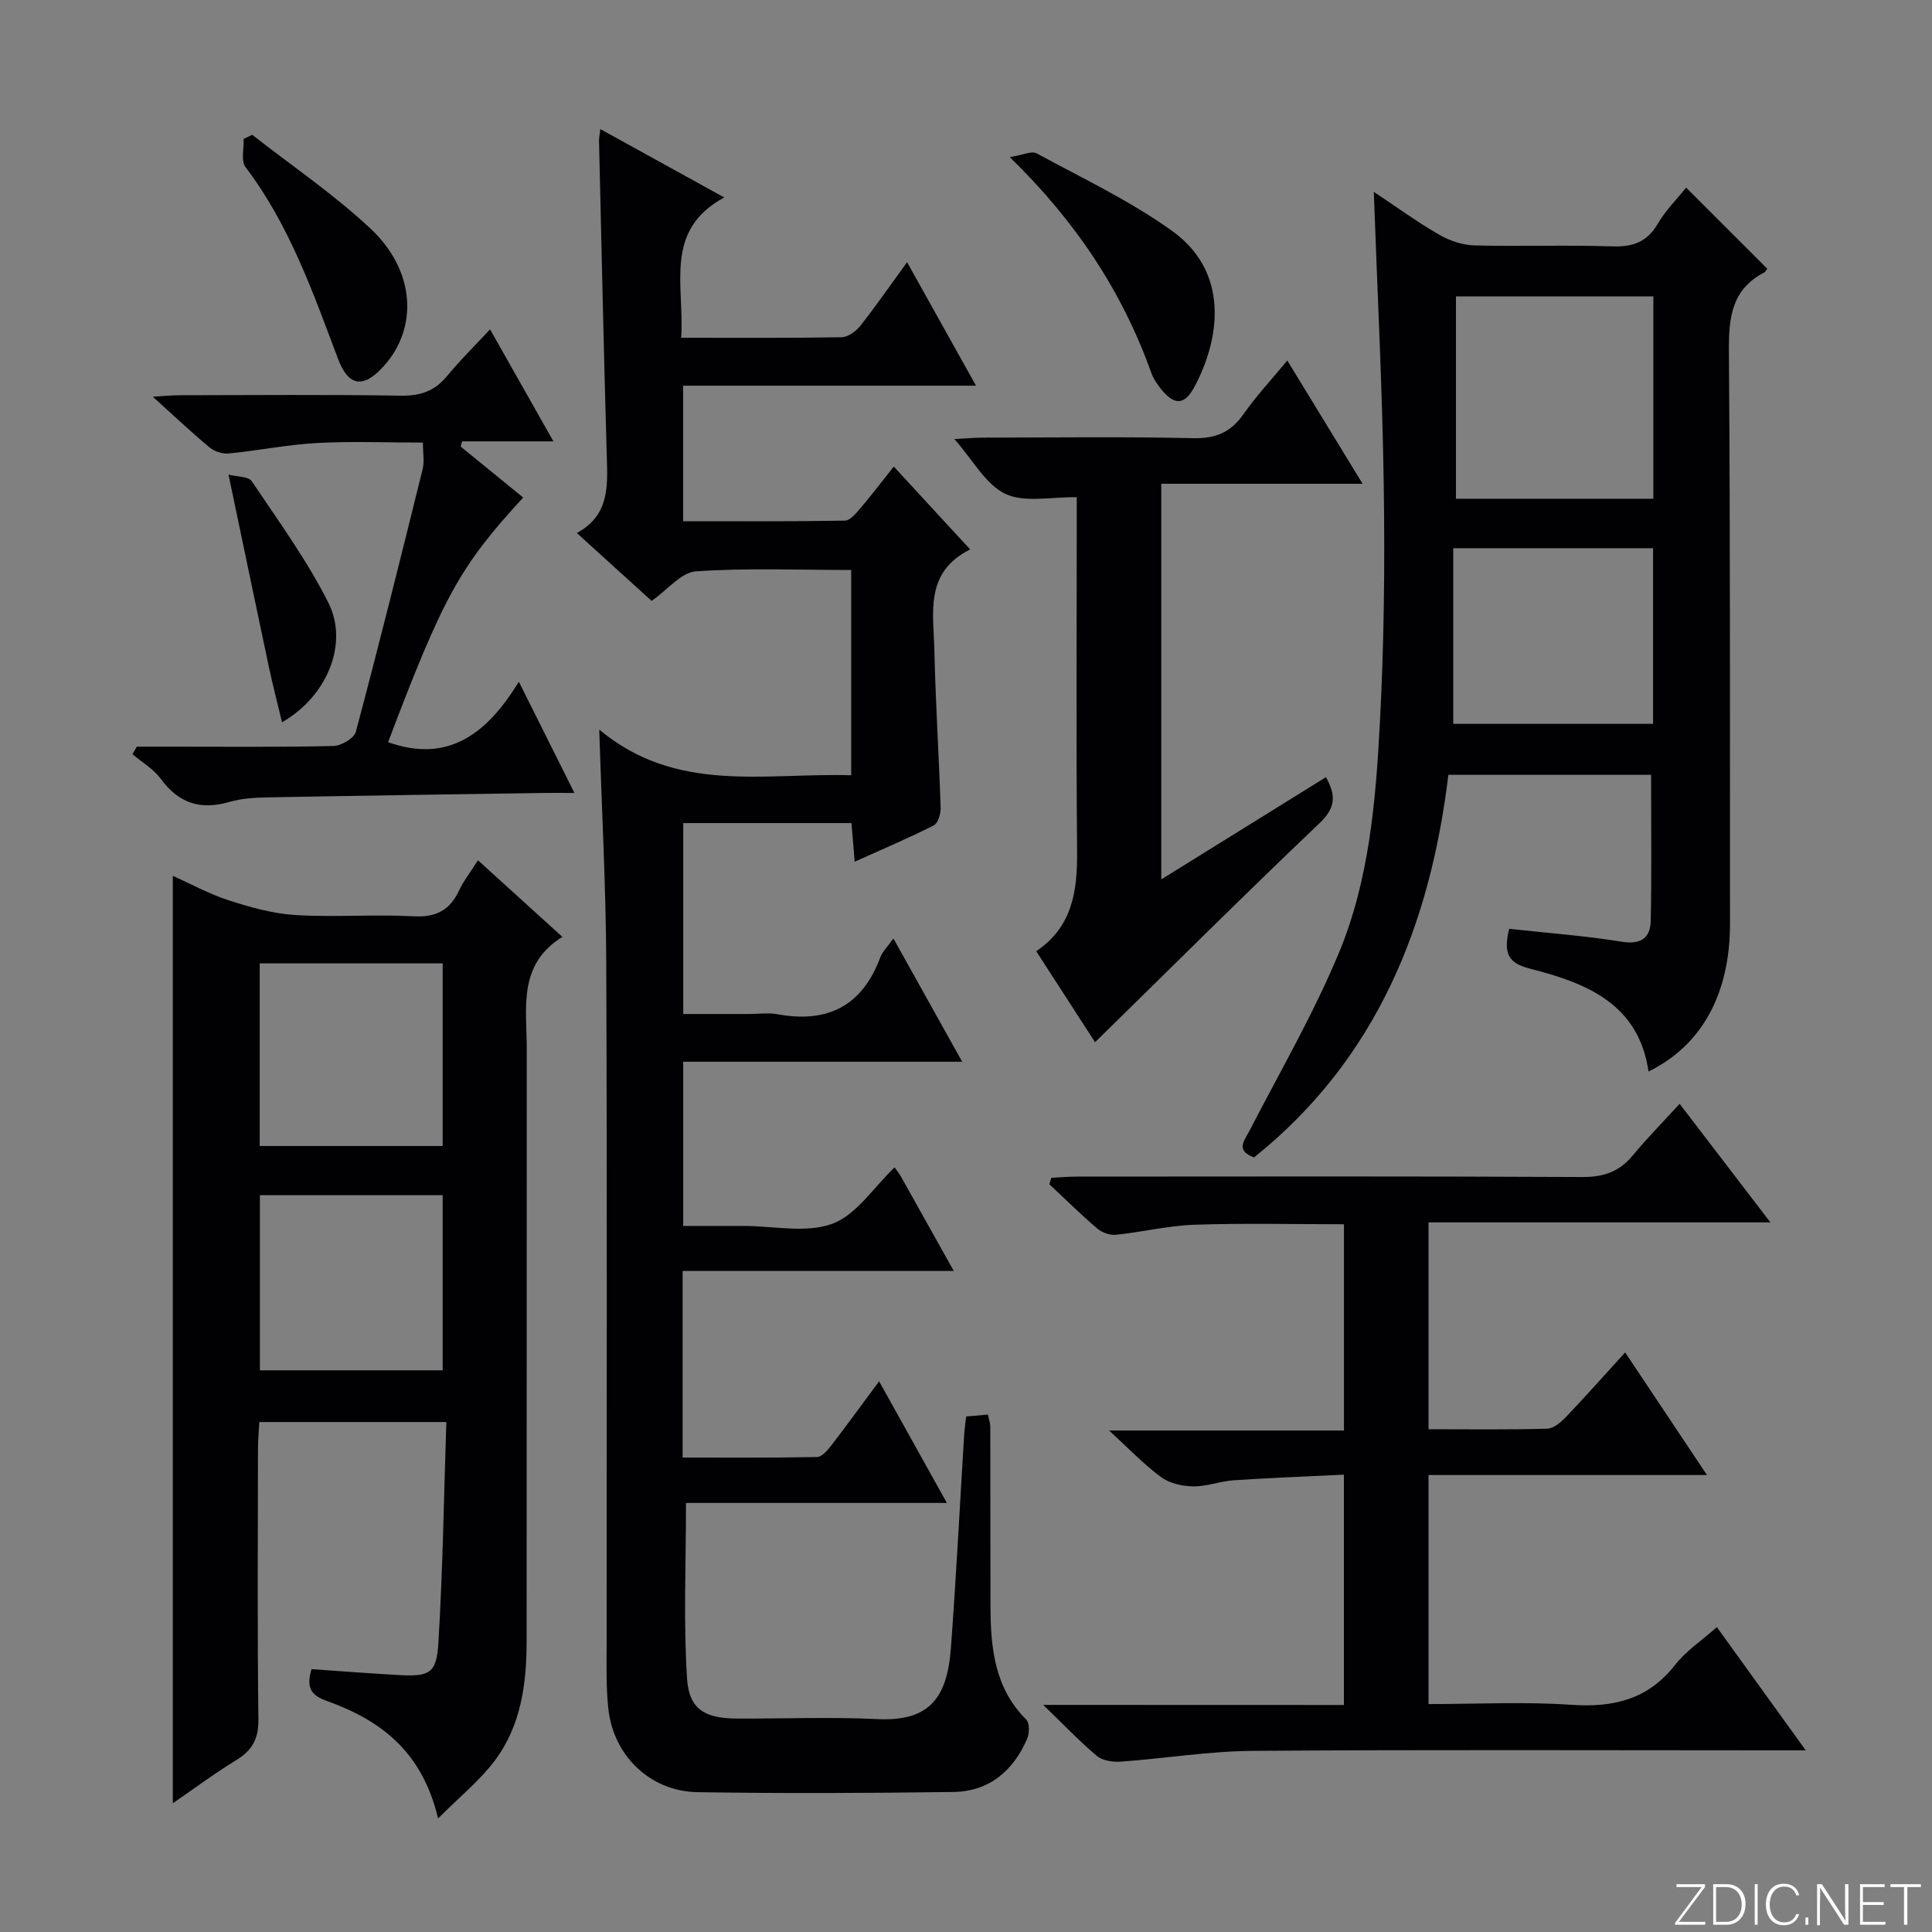 <svg enable-background="new 0 0 400 400" viewBox="0 0 400 400" xmlns="http://www.w3.org/2000/svg"><rect x="0" y="0" width="400" height="400" fill="#808080" stroke="none"/><path d="m346.9 398 5.4-7.3h-5.2v-.6h5.9v.6l-5.4 7.2h5.5l-.1.6h-6.2v-.5z" fill="#fbfcfa"/><path d="m354.7 390.1h2.8c2.3 0 3.9 1.6 3.9 4.1s-1.6 4.3-3.9 4.3h-2.8zm.6 7.8h2c2.2 0 3.3-1.6 3.3-3.6 0-1.8-1-3.6-3.3-3.6h-2z" fill="#fbfcfa"/><path d="m363.9 390.1v8.4h-.6v-8.4z" fill="#fbfcfa"/><path d="m372.5 396.3c-.4 1.3-1.4 2.3-3.2 2.3-2.4 0-3.7-1.9-3.7-4.3 0-2.3 1.2-4.3 3.7-4.3 1.8 0 2.9 1 3.2 2.4h-.6c-.4-1.1-1.1-1.8-2.5-1.8-2.1 0-3 1.9-3 3.7s.9 3.7 3 3.7c1.4 0 2.1-.7 2.5-1.7z" fill="#fbfcfa"/><path d="m373.8 398.5v-1.5h.6v1.5z" fill="#fbfcfa"/><path d="m376.2 398.5v-8.4h1c1.3 2 4.4 6.7 4.9 7.6-.1-1.2-.1-2.4-.1-3.8v-3.8h.7v8.4h-.9c-1.2-1.9-4.4-6.8-5-7.7.1 1.1 0 2.3 0 3.9v3.9h-.6z" fill="#fbfcfa"/><path d="m390 394.4h-4.3v3.5h4.7l-.1.6h-5.2v-8.4h5.1v.6h-4.5v3.1h4.3v.7z" fill="#fbfcfa"/><path d="m394.2 390.7h-2.8v-.6h6.3v.6h-2.8v7.8h-.7z" fill="#fbfcfa"/><g fill="#010103"><path d="m141.03 69.93c11.61 0 22.43.08 33.24-.11 1.33-.02 2.98-1.26 3.88-2.4 3.19-4.04 6.12-8.29 9.65-13.14 4.82 8.65 9.38 16.81 14.27 25.57-20.5 0-40.38 0-60.64 0v28.06c11.26 0 22.38.08 33.49-.12 1.11-.02 2.34-1.54 3.24-2.6 2.26-2.64 4.36-5.42 6.89-8.59 5.2 5.64 10.2 11.06 15.81 17.15-9.55 4.75-7.57 13.29-7.4 21.08.24 10.79.94 21.58 1.29 32.37.04 1.25-.53 3.24-1.42 3.69-5.16 2.61-10.5 4.87-16.38 7.52-.24-2.93-.44-5.31-.66-8-11.61 0-23.02 0-34.83 0v39.53h13.52c2 0 4.06-.3 5.99.05 10.38 1.91 17.55-1.73 21.29-11.79.44-1.19 1.48-2.16 2.71-3.9 4.79 8.59 9.35 16.76 14.24 25.52-19.57 0-38.47 0-57.76 0v34h11.56 1c6.17 0 12.91 1.55 18.33-.46 4.97-1.84 8.53-7.52 12.88-11.67.32.46.92 1.21 1.39 2.04 3.48 6.19 6.94 12.4 10.86 19.41-19.18 0-37.53 0-56.14 0v38.63c9.31 0 18.57.07 27.83-.11.99-.02 2.14-1.36 2.9-2.33 3.22-4.18 6.32-8.46 9.95-13.35 4.73 8.49 9.12 16.37 14.03 25.19-18.67 0-36.49 0-54.01 0 0 12.63-.55 24.55.22 36.38.42 6.42 3.78 8.23 10.33 8.26 9.67.04 19.35-.36 28.99.11 10.41.51 14.49-3.89 15.29-14.56 1.11-14.76 1.85-29.54 2.76-44.31.07-1.15.25-2.29.41-3.78 1.48-.13 2.9-.26 4.51-.4.2 1.01.49 1.8.49 2.58.03 12.33 0 24.66.04 37 .03 8.6.77 16.97 7.41 23.58.71.71.66 2.85.17 3.99-2.88 6.65-7.9 10.89-15.28 10.99-17.66.24-35.33.32-52.99.04-9.69-.16-17.31-7.47-18.41-17.11-.52-4.57-.37-9.23-.37-13.85-.02-46.83.11-93.66-.08-140.49-.06-15.62-.91-31.24-1.45-48.54 15.98 13.35 34.21 8.91 52.16 9.45 0-14.34 0-28.22 0-42.5-10.89 0-21.56-.45-32.14.28-3.04.21-5.86 3.8-9.18 6.12-4.74-4.3-9.88-8.96-15.48-14.05 6.75-3.69 6.38-9.68 6.2-15.79-.63-21.79-1.1-43.58-1.61-65.37-.01-.63.13-1.25.27-2.47 8.44 4.65 16.55 9.13 25.66 14.15-12.63 6.83-8.2 18.21-8.92 29.05z"/><path d="m90.7 376.49c-3.32-14.04-12.09-20.41-23.07-24.34-3.11-1.12-4.33-2.61-3.13-6.57 5.8.4 11.85.87 17.91 1.21 6.55.37 7.97-.26 8.36-6.73.91-15.07 1.13-30.18 1.64-45.64-13.26 0-25.67 0-38.72 0-.09 1.77-.28 3.68-.28 5.59-.02 18.66-.14 37.32.09 55.97.05 4.04-1.29 6.43-4.62 8.46-4.5 2.74-8.73 5.91-13.1 8.91 0-64.12 0-127.9 0-192.02 3.6 1.61 7.47 3.75 11.6 5.08 4.48 1.45 9.16 2.76 13.82 3.04 8.13.49 16.33-.18 24.47.26 4.67.25 7.49-1.3 9.4-5.39.9-1.93 2.27-3.65 3.89-6.21 5.74 5.21 11.28 10.24 17.47 15.86-9.27 5.76-7.37 14.69-7.37 23.04-.03 40.98.01 81.96-.03 122.95-.01 8.77-1.2 17.4-6.61 24.58-3.09 4.12-7.25 7.46-11.72 11.95zm-36.93-139.22h37.88c0-12.73 0-25.13 0-37.81-12.69 0-25.1 0-37.88 0zm37.88 10.18c-12.7 0-25.11 0-37.84 0v36.26h37.84c0-12.18 0-24.08 0-36.26z"/><path d="m312.46 192.3c7.88.87 15.64 1.43 23.3 2.67 4.02.65 5.93-.79 6.01-4.36.2-9.94.07-19.88.07-30.19-13.6 0-27.49 0-41.97 0-3.77 31.2-14.89 58.92-40.24 79.22-3.84-1.47-2.06-3.36-.95-5.51 6.32-12.23 13.27-24.21 18.54-36.89 6.24-15.01 7.61-31.3 8.46-47.39.88-16.44 1.05-32.94.81-49.41-.29-20.07-1.33-40.13-2.06-60.72 4.67 3.11 8.96 6.23 13.53 8.87 2.17 1.25 4.85 2.16 7.33 2.22 9.49.25 18.99-.12 28.48.2 4.27.14 7.22-.87 9.46-4.69 1.66-2.84 4.08-5.23 5.87-7.47 5.5 5.49 10.98 10.97 16.75 16.74.09-.12-.15.6-.64.85-6.76 3.55-7.31 9.42-7.26 16.32.3 39.47.2 78.95.23 118.42.01 14.57-5.81 25.25-16.87 30.66-2.05-14.09-12.96-18.32-24.46-21.27-4.6-1.15-5.64-3.12-4.39-8.27zm29.85-89.04c0-14.29 0-28.03 0-41.89-13.79 0-27.29 0-40.87 0v41.89zm-.06 46.61c0-12.38 0-24.29 0-36.37-13.74 0-27.14 0-41.37 0v36.37z"/><path d="m278.24 353c0-16.04 0-31.44 0-47.69-7.74.38-15.3.66-22.85 1.17-2.8.19-5.57 1.3-8.34 1.26-2.26-.03-4.9-.62-6.66-1.92-3.59-2.64-6.71-5.94-10.77-9.65h48.63c0-14.52 0-28.43 0-42.7-10.46 0-20.72-.25-30.97.1-5.43.19-10.82 1.52-16.26 2.08-1.25.13-2.89-.47-3.87-1.31-3.41-2.92-6.61-6.08-9.89-9.15.13-.45.26-.89.4-1.34 1.83-.09 3.66-.25 5.49-.25 34.82-.02 69.65-.09 104.47.09 4.39.02 7.62-1.09 10.4-4.44 2.95-3.56 6.21-6.87 9.73-10.72 6.53 8.54 12.34 16.12 18.79 24.55-24.12 0-47.29 0-70.78 0v42.83c8.37 0 16.49.12 24.6-.12 1.36-.04 2.89-1.41 3.96-2.53 4.01-4.2 7.86-8.55 12.15-13.26 5.56 8.34 10.92 16.37 16.94 25.39-19.9 0-38.62 0-57.65 0v47.42c10.01 0 19.82-.52 29.54.15 8.74.6 15.88-1.08 21.51-8.26 2.32-2.95 5.62-5.14 8.65-7.82 5.94 8.23 11.74 16.28 18.4 25.51-2.89 0-4.73 0-6.58 0-35.99 0-71.98-.16-107.97.11-9.1.07-18.17 1.58-27.27 2.23-1.63.12-3.74-.19-4.91-1.16-3.55-2.96-6.75-6.34-11.15-10.59 21.59.02 41.75.02 62.26.02z"/><path d="m282.11 100.16c-14.47 0-27.89 0-41.68 0v81.91c11.43-7.1 22.61-14.04 34.1-21.17 2.07 3.76 2.05 6.32-1.33 9.53-15.54 14.78-30.73 29.92-46.48 45.35-3.78-5.85-7.87-12.17-12.18-18.84 7.49-5.04 8.53-12.45 8.46-20.59-.2-22.81-.07-45.63-.07-68.44 0-1.81 0-3.61 0-4.96-5.26-.11-10.77 1.19-14.77-.7-4.1-1.94-6.72-7-10.57-11.35 2.48-.13 4.22-.29 5.95-.29 14.49-.02 28.98-.22 43.46.11 4.66.11 7.8-1.19 10.45-4.97 2.65-3.79 5.84-7.2 9.07-11.11 5.13 8.39 10.04 16.43 15.59 25.52z"/><path d="m28.32 154.59h6.73c11.32 0 22.65.12 33.97-.14 1.63-.04 4.29-1.59 4.65-2.93 4.82-18.08 9.35-36.25 13.84-54.41.38-1.54.05-3.26.05-5.48-7.43 0-14.7-.3-21.93.09-6.11.33-12.16 1.57-18.27 2.17-1.3.13-2.98-.43-3.99-1.27-3.8-3.16-7.39-6.56-11.73-10.48 2.36-.14 3.92-.31 5.48-.31 15.32-.02 30.64-.16 45.96.09 4.03.06 6.96-1 9.49-4.08 2.64-3.2 5.61-6.13 8.89-9.65 4.49 7.93 8.54 15.08 13.12 23.19-6.91 0-12.91 0-18.91 0-.1.36-.19.72-.29 1.08 4.31 3.51 8.62 7.03 12.94 10.55-13.1 14.23-16.54 20.48-27.97 50.65 12.57 4.48 20.59-1.92 27.07-12.52 4.02 8.05 7.56 15.13 11.51 23.03-2.66 0-4.42-.02-6.19 0-19.13.29-38.26.56-57.39.92-2.64.05-5.38.22-7.9.95-5.96 1.74-10.47.25-14.17-4.8-1.49-2.03-3.88-3.41-5.86-5.09.32-.51.61-1.04.9-1.56z"/><path d="m209.06 32.53c2.72-.43 4.54-1.34 5.56-.78 9.45 5.13 19.29 9.79 27.99 16.01 11.94 8.53 10.07 22.26 4.69 32.32-2.05 3.83-4.14 3.88-6.84.56-.83-1.02-1.63-2.17-2.07-3.39-5.99-16.71-15.44-31.2-29.33-44.72z"/><path d="m52.22 27.91c8.2 6.42 16.9 12.32 24.48 19.41 9.27 8.66 9.93 20.48 2.78 28.45-4.18 4.67-7.3 4.34-9.49-1.46-5.21-13.81-10.07-27.73-19.15-39.7-.99-1.3-.31-3.87-.4-5.85.6-.28 1.19-.56 1.78-.85z"/><path d="m47.31 98.26c1.79.47 4.14.37 4.82 1.38 5.53 8.25 11.45 16.36 15.88 25.2 4.22 8.45-.3 19.36-9.62 24.7-.96-4.01-1.92-7.69-2.71-11.4-2.72-12.8-5.38-25.62-8.37-39.88z"/></g></svg>